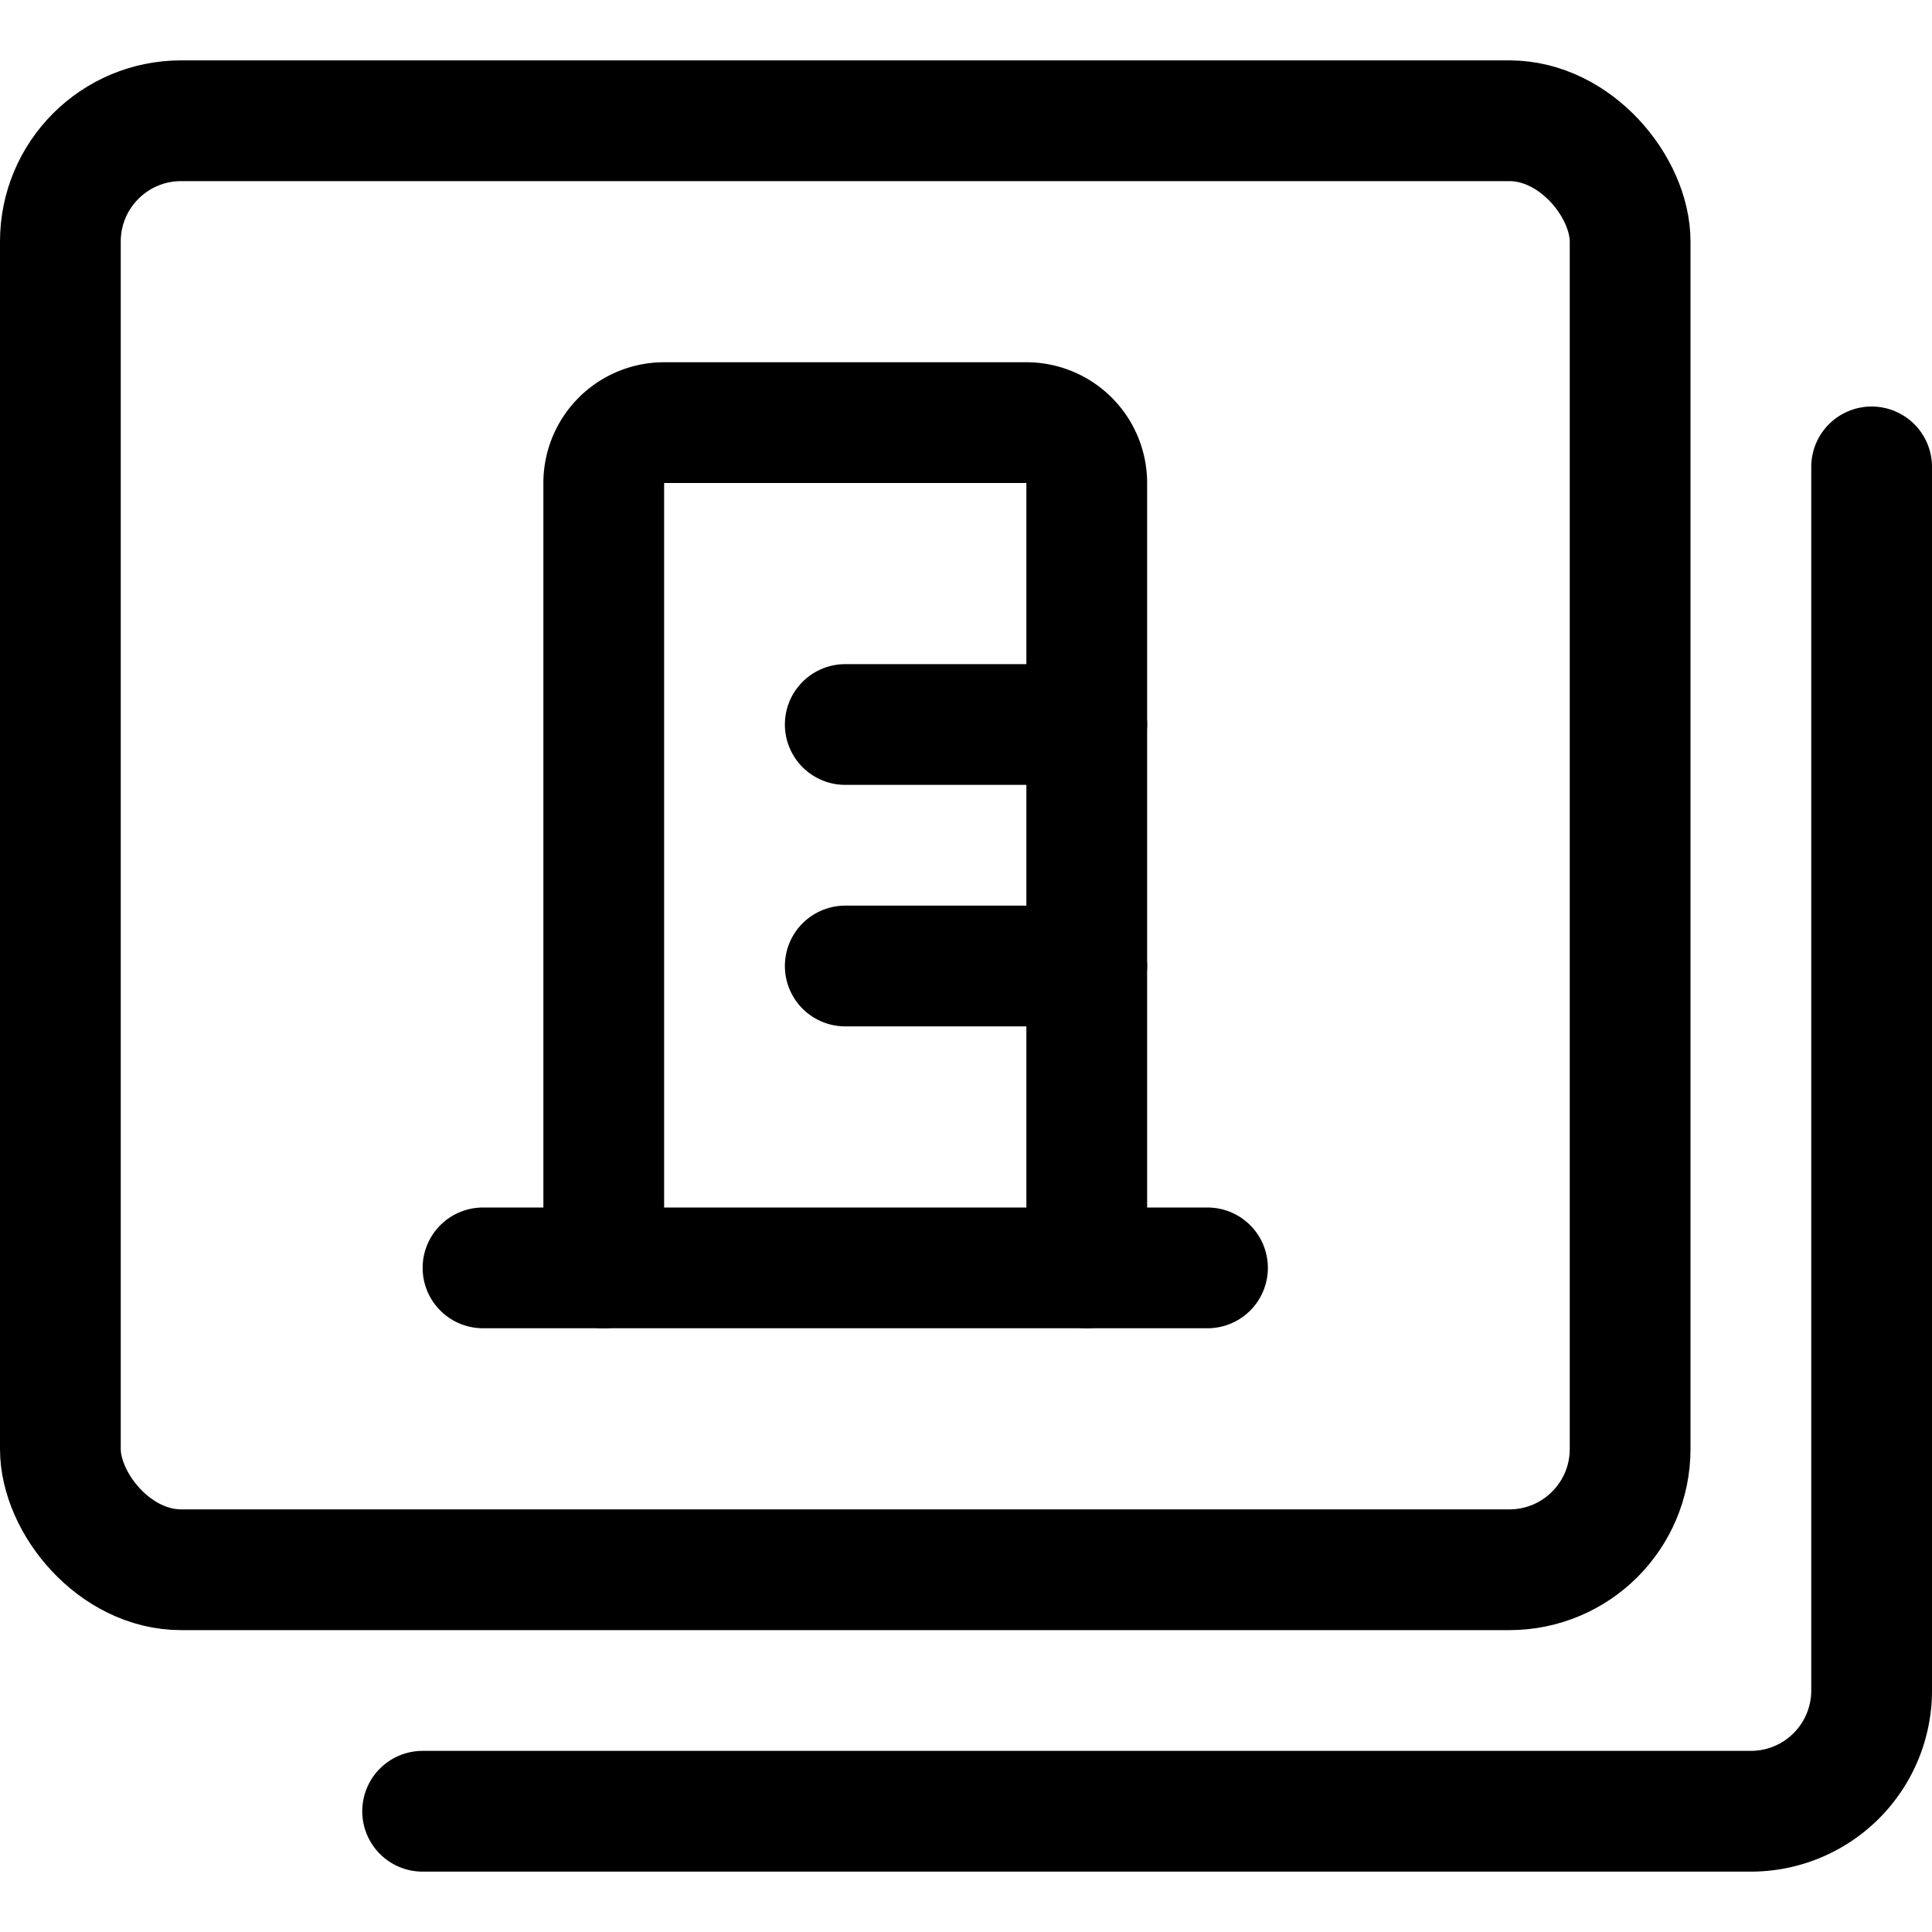 <svg id="Regular" xmlns="http://www.w3.org/2000/svg" viewBox="0 0 24 24"><defs><style>.cls-1{fill:none;stroke:currentColor;stroke-linecap:round;stroke-linejoin:round;stroke-width:1.5px;}</style></defs><title>real-estate-building</title><rect class="cls-1" x="0.75" y="1.5" width="19.5" height="18" rx="1.5" ry="1.5"/><path class="cls-1" d="M5.25,22.5h16.5a1.5,1.5,0,0,0,1.5-1.5V5.8"/><path class="cls-1" d="M7.5,15.75h6V6a.75.75,0,0,0-.75-.75H8.25A.75.75,0,0,0,7.5,6Z"/><line class="cls-1" x1="10.5" y1="9" x2="13.5" y2="9"/><line class="cls-1" x1="10.5" y1="12" x2="13.5" y2="12"/><line class="cls-1" x1="15" y1="15.75" x2="13.5" y2="15.75"/><line class="cls-1" x1="7.5" y1="15.75" x2="6" y2="15.75"/></svg>